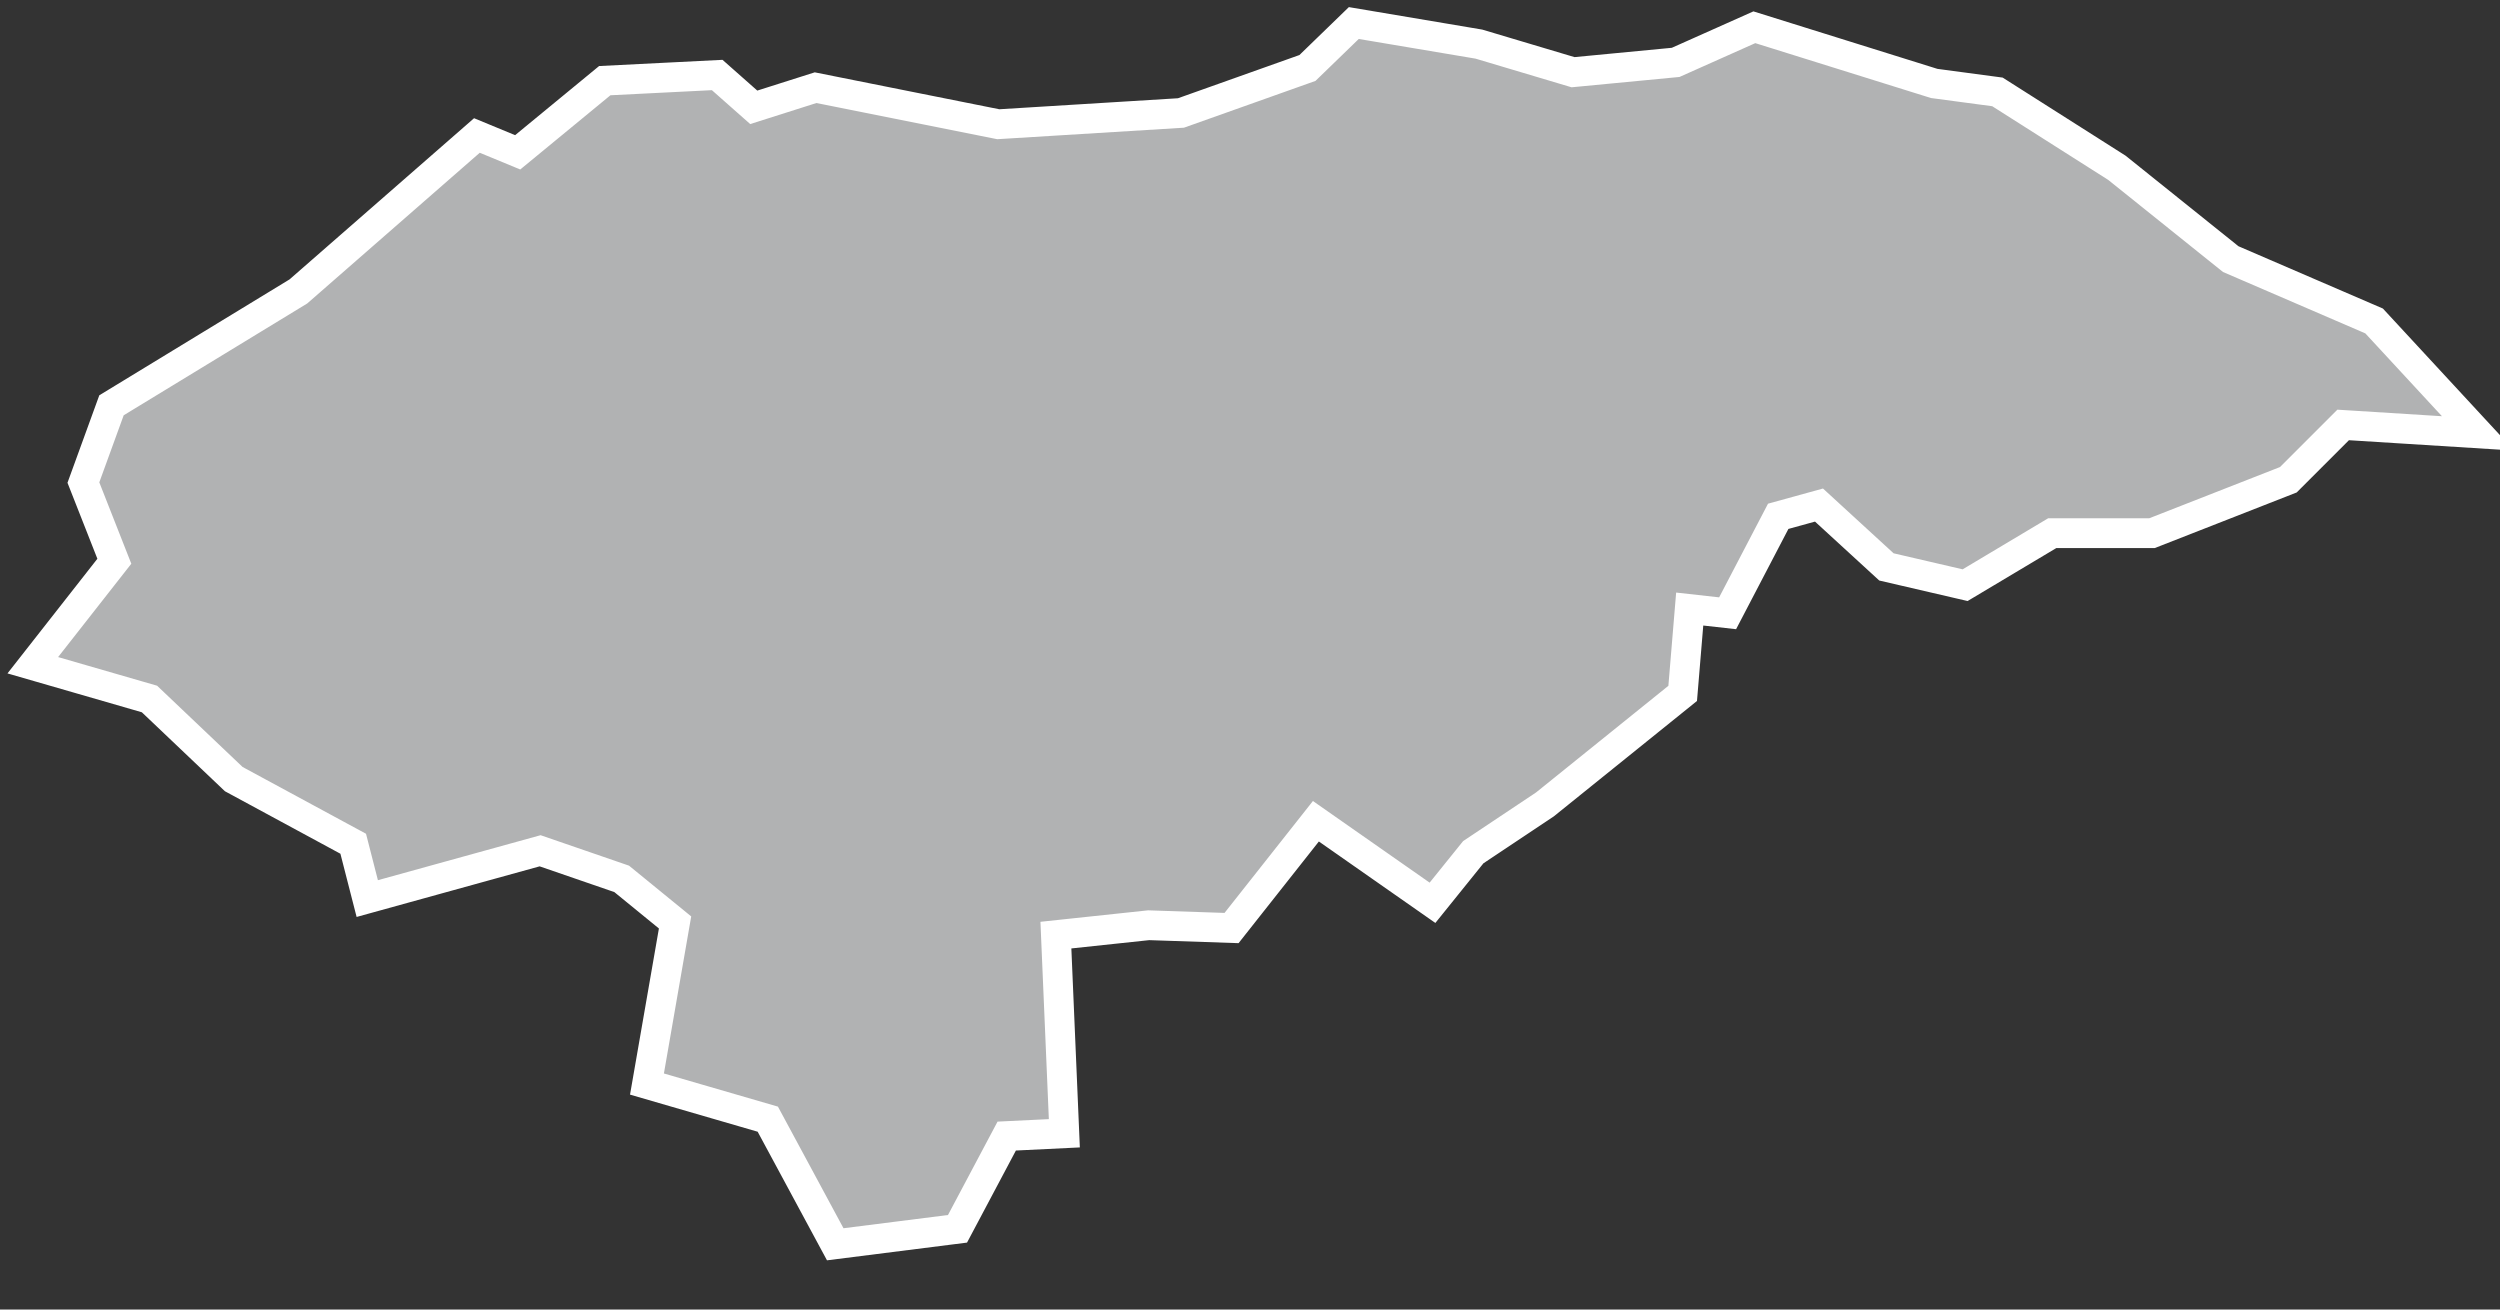 <?xml version="1.0" encoding="UTF-8"?>
<svg width="42px" height="22px" viewBox="0 0 42 22" version="1.1" xmlns="http://www.w3.org/2000/svg" xmlns:xlink="http://www.w3.org/1999/xlink">
    <rect x="0" y="0" width="42" height="22" fill="#333333" stroke="none"/>
    <!-- Generator: Sketch 43.2 (39069) - http://www.bohemiancoding.com/sketch -->
    <title>HN</title>
    <desc>Created with Sketch.</desc>
    <defs></defs>
    <g id="Map-countries" stroke="none" stroke-width="1" fill="none" fill-rule="evenodd">
        <g id="Artboard" transform="translate(-723, -1142)" stroke-width="0.5" stroke="#FFFFFF" fill="#B1B2B3">
            <polygon id="HN" points="737.032 1162.904 735.899 1160.802 733.869 1160.212 734.341 1157.497 733.444 1156.765 732.074 1156.293 729.17 1157.096 728.934 1156.175 726.927 1155.089 725.511 1153.743 723.551 1153.176 724.921 1151.429 724.401 1150.107 724.873 1148.809 728.013 1146.896 731.012 1144.276 731.697 1144.559 733.16 1143.355 735.049 1143.26 735.663 1143.803 736.702 1143.473 739.771 1144.087 742.84 1143.898 744.965 1143.142 745.744 1142.387 747.845 1142.741 749.427 1143.213 751.151 1143.048 752.473 1142.458 755.495 1143.402 756.557 1143.544 758.564 1144.819 760.476 1146.353 762.885 1147.392 764.632 1149.281 762.365 1149.139 761.444 1150.06 759.154 1150.957 757.478 1150.957 756.014 1151.831 754.692 1151.524 753.559 1150.485 752.874 1150.674 752.024 1152.303 751.387 1152.232 751.269 1153.649 748.955 1155.514 747.751 1156.317 747.066 1157.167 745.107 1155.797 743.69 1157.591 742.297 1157.544 740.739 1157.71 740.881 1161.039 739.913 1161.086 739.086 1162.644"></polygon>
        </g>
    </g>
</svg>